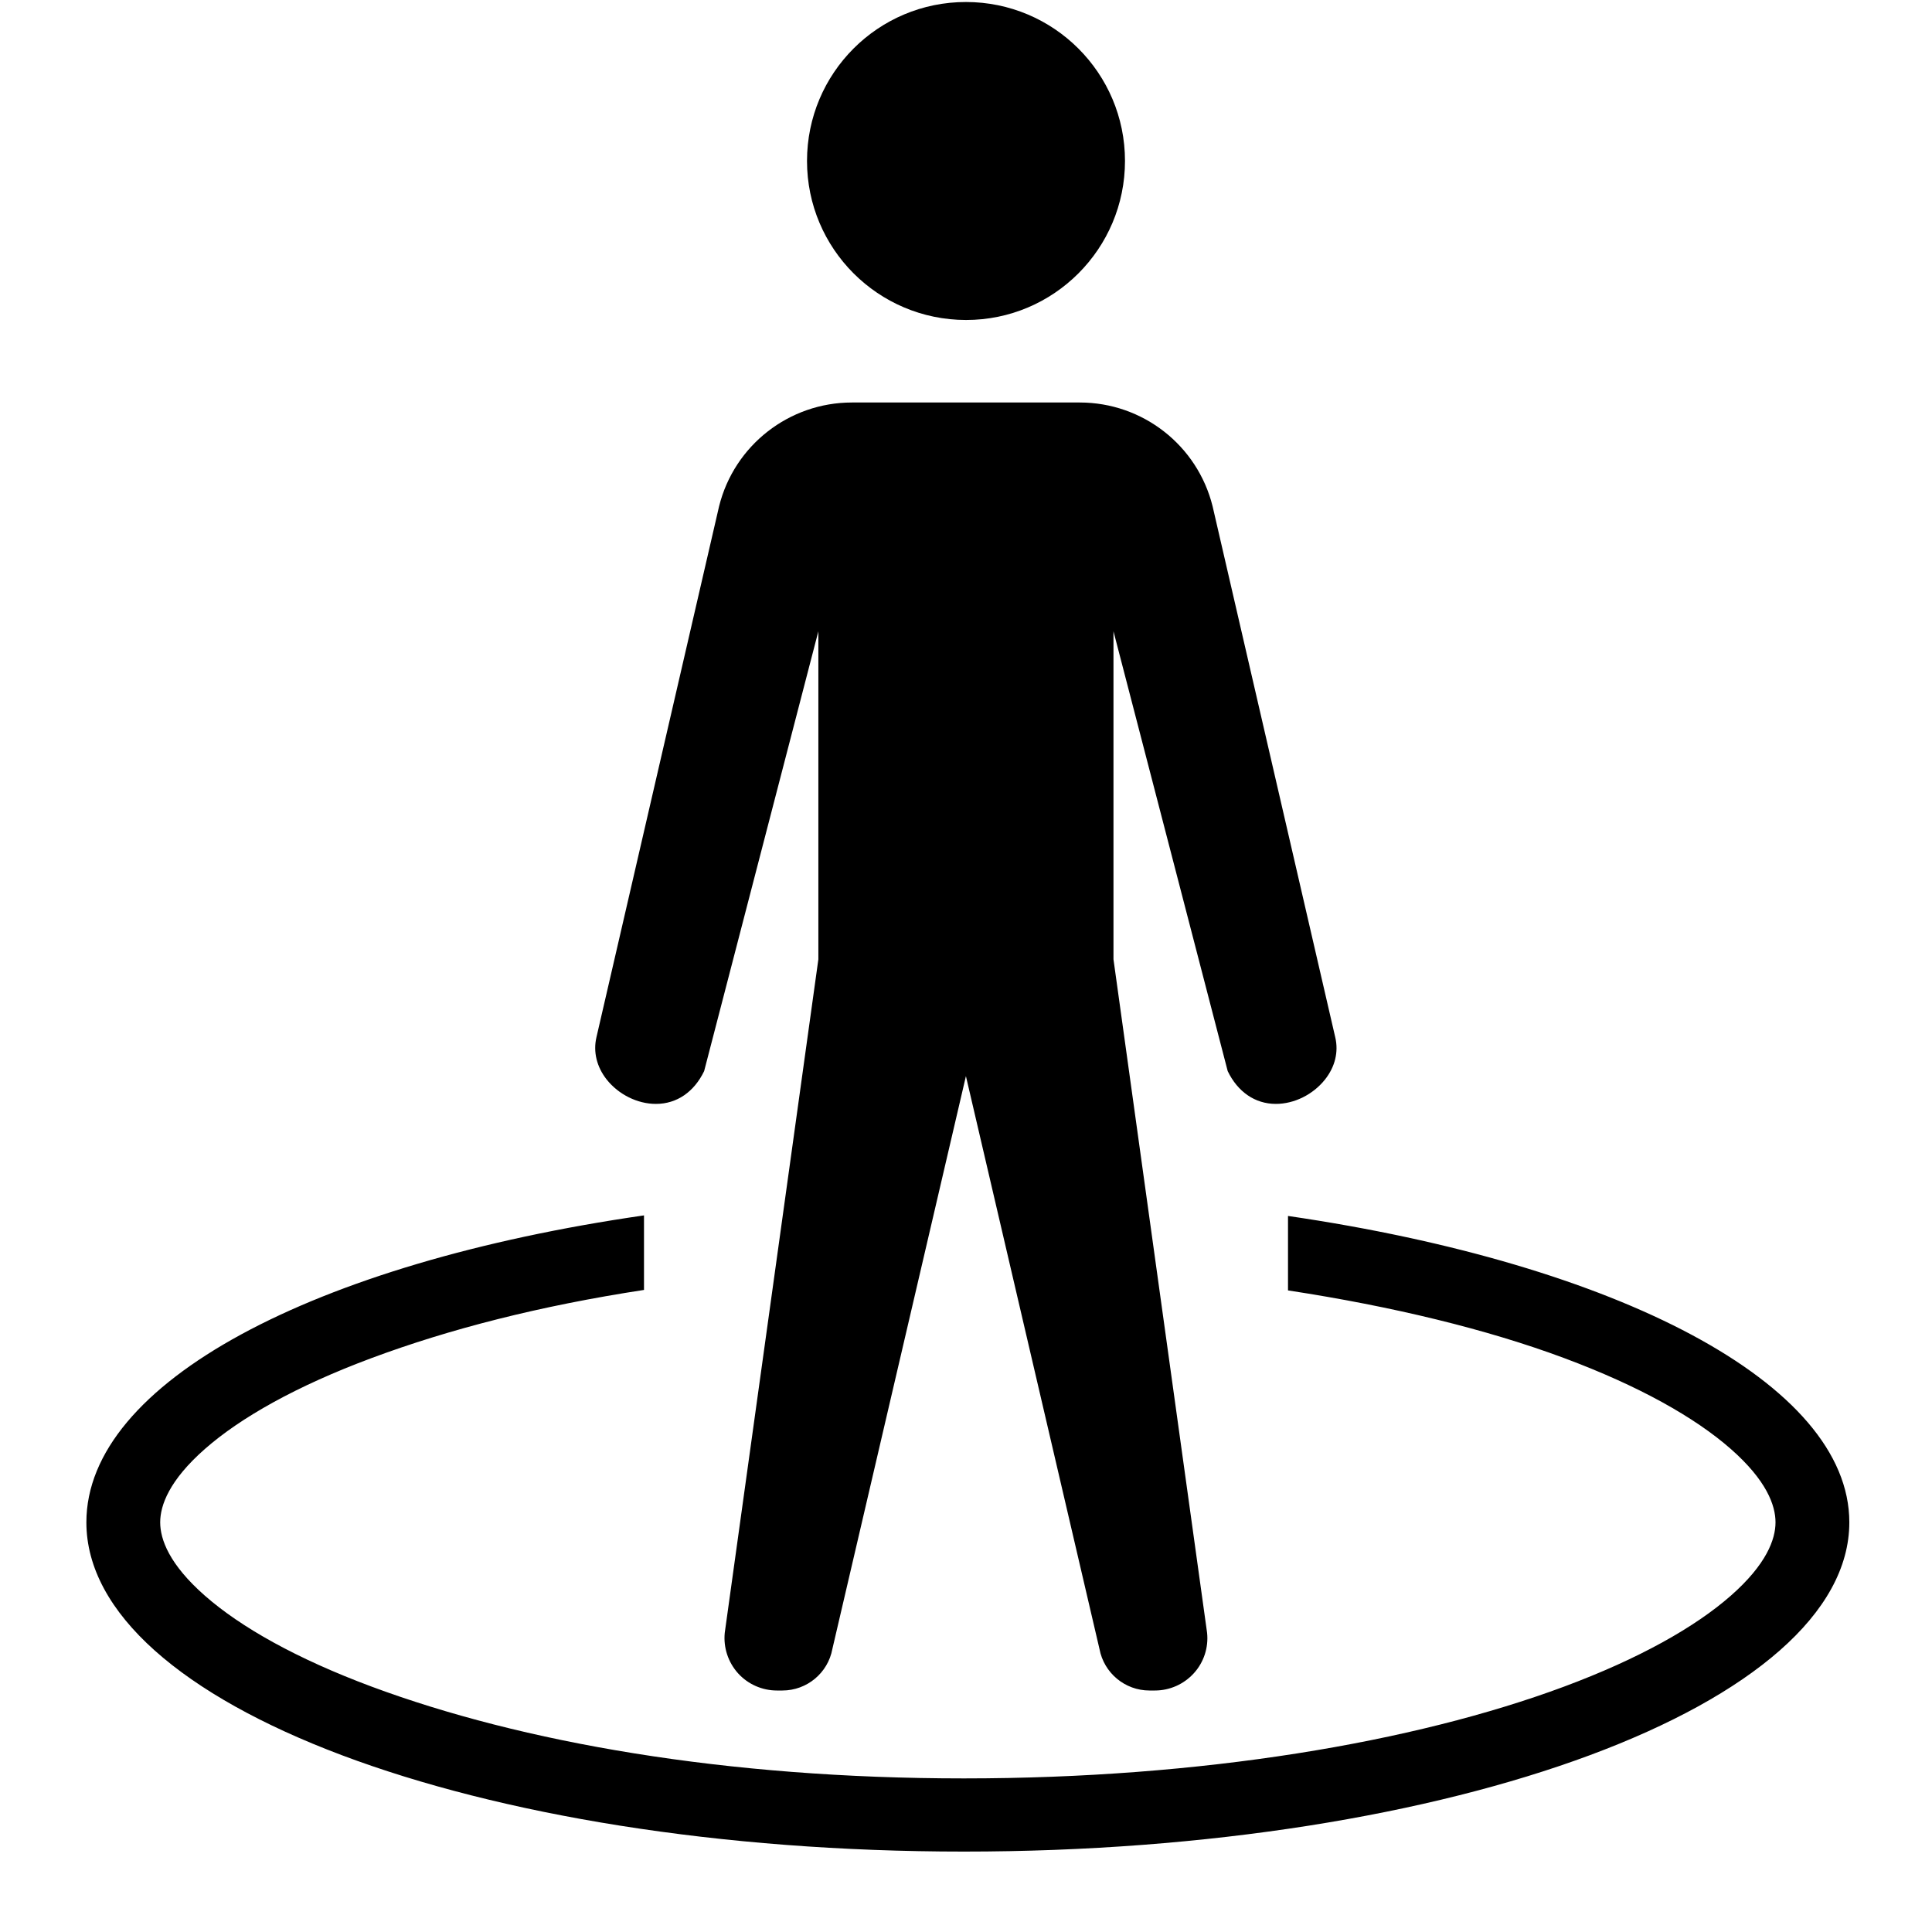 <?xml version="1.0" encoding="UTF-8"?><svg id="icons" xmlns="http://www.w3.org/2000/svg" viewBox="0 0 24 24"><defs><style>.cls-1{fill:none;}</style></defs><path d="M10.025,2c0-1.092.884-1.976,1.975-1.975,1.09-0,1.975.884,1.975,1.974-0,1.091-.885,1.977-1.975,1.976-1.091-.001-1.975-.885-1.975-1.975ZM8.149,13.713c.26,0,.474-.15.598-.407l1.419-5.464v4.075l-1.163,8.367c-.018.183.042.365.165.502.123.136.299.214.483.214h.068c.304,0,.566-.217.621-.516l1.659-7.116,1.659,7.116c.056.299.317.516.621.516h.068c.184,0,.359-.078.483-.214.124-.136.184-.319.165-.502l-1.163-8.367v-4.075l1.419,5.464c.124.257.339.407.598.407.228,0,.461-.115.61-.302.125-.157.171-.344.128-.525l-1.524-6.598c-.189-.757-.869-1.288-1.65-1.288h-2.83c-.78,0-1.461.531-1.65,1.288l-1.524,6.598c-.042.181.004.368.128.525.148.186.382.302.61.302ZM16,15.104v.926c1.303.199,2.473.484,3.429.84.935.348,1.628.74,2.071,1.129.444.39.556.7.556.912,0,.211-.112.522-.556.912-.443.389-1.136.781-2.071,1.129-1.864.693-4.5,1.14-7.456,1.14s-5.493-.447-7.356-1.14c-.935-.348-1.628-.74-2.071-1.129-.444-.39-.556-.7-.556-.912,0-.211.112-.522.556-.912.443-.389,1.136-.781,2.071-1.129.968-.36,2.083-.647,3.383-.846v-.926c-4.1.592-6.927,2.076-6.927,3.813,0,2.259,4.825,4.09,10.9,4.09s11-1.831,11-4.09c0-1.73-2.89-3.209-6.973-3.806Z"/><rect class="cls-1" width="24" height="24"/></svg>